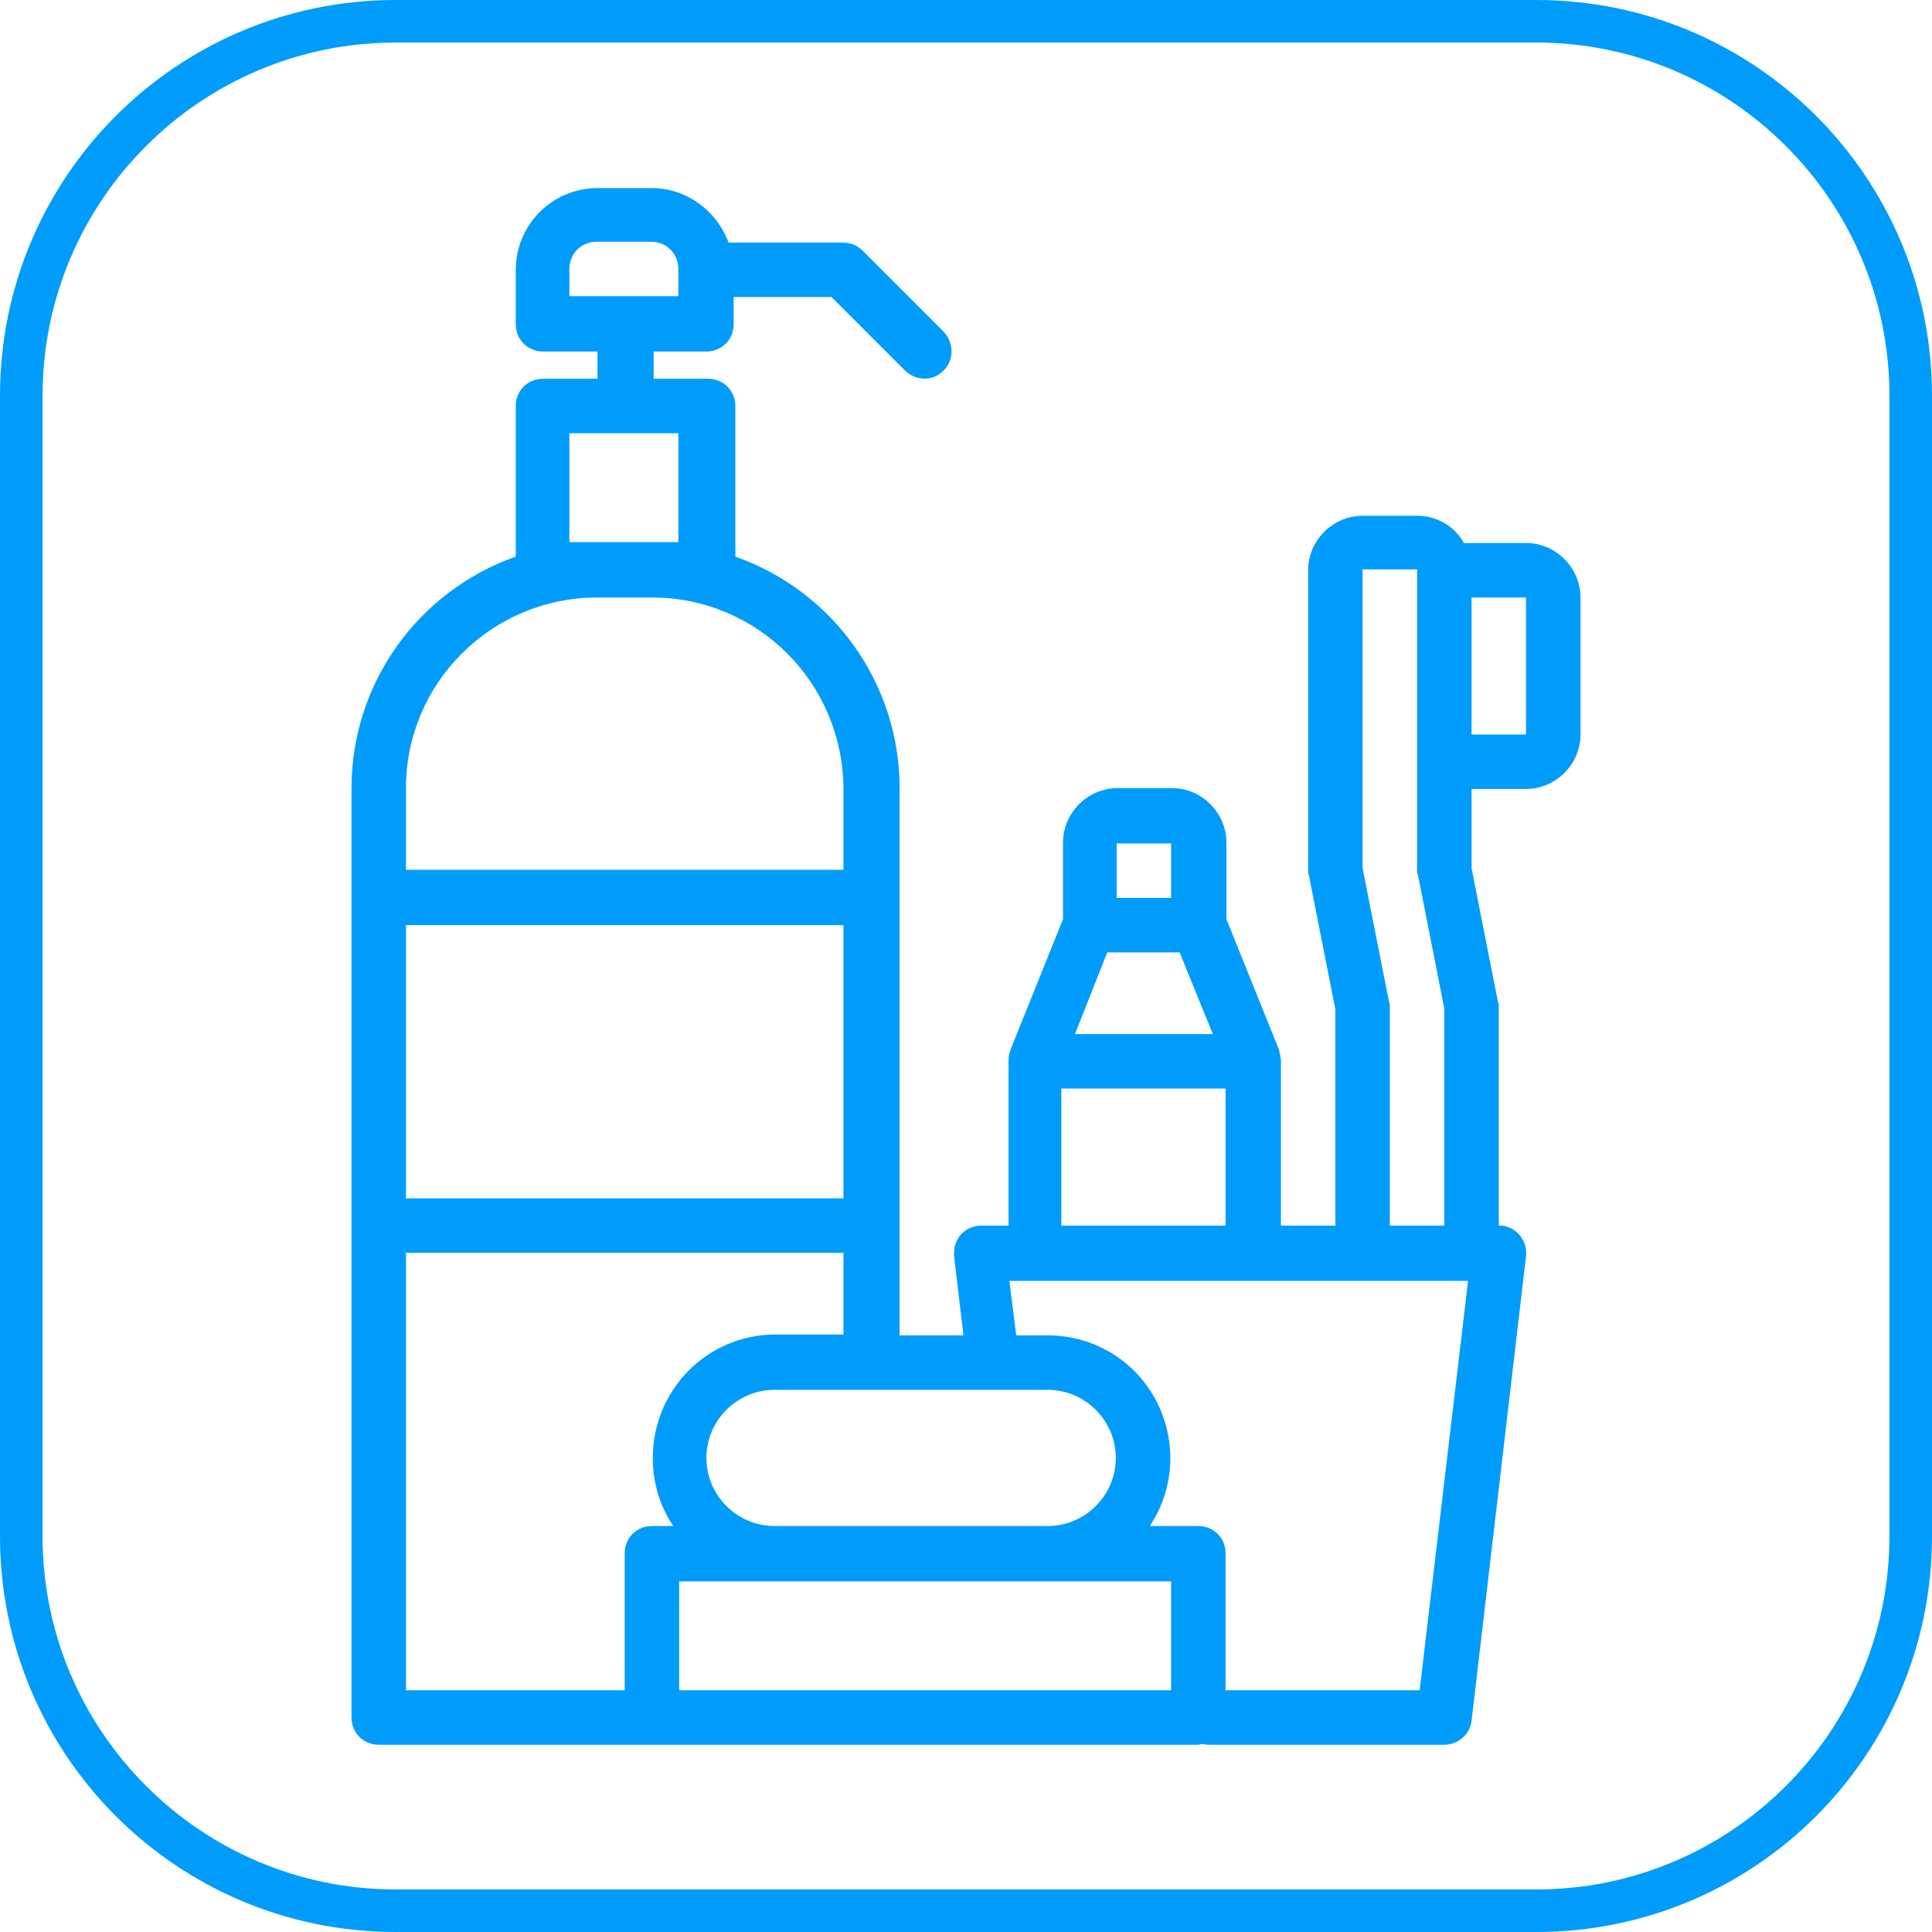 <?xml version="1.0" encoding="utf-8"?>
<!-- Generator: Adobe Illustrator 21.1.0, SVG Export Plug-In . SVG Version: 6.00 Build 0)  -->
<svg version="1.1" id="Capa_1" xmlns="http://www.w3.org/2000/svg" xmlns:xlink="http://www.w3.org/1999/xlink" x="0px" y="0px"
	 viewBox="0 0 227 227" style="enable-background:new 0 0 227 227;" xml:space="preserve">
<style type="text/css">
	.st0{fill:#009CFC;}
</style>
<title>iconos</title>
<path class="st0" d="M180.5,227h-134C20.8,227,0,206.2,0,180.5v-134C0,20.8,20.8,0,46.5,0h134C206.2,0,227,20.8,227,46.5v134
	C227,206.2,206.2,227,180.5,227z M46.5,5C23.6,5,5,23.6,5,46.5v134C5,203.4,23.6,222,46.5,222h134c22.9,0,41.5-18.6,41.5-41.5v-134
	C222,23.6,203.4,5,180.5,5H46.5z"/>
<g>
	<path class="st0" d="M41.3,92.6v109.2c0,1.8,1.4,3.2,3.2,3.2h31.8c0,0,0.1,0,0.1,0s0.1,0,0.1,0h64.2c0.2,0,0.5-0.1,0.7-0.1
		c0.2,0.1,0.4,0.1,0.7,0.1h27.6c1.6,0,3-1.2,3.2-2.8l6.4-54.6c0.2-1.8-1.1-3.4-2.8-3.6c-0.1,0-0.2,0-0.4,0v-25.7
		c0-0.2,0-0.4-0.1-0.6l-3.1-15.7v-9.3h6.4c3.5,0,6.4-2.9,6.4-6.4V70.2c0-3.5-2.9-6.4-6.4-6.4H172c-1.1-2-3.2-3.2-5.5-3.2h-6.4
		c-3.5,0-6.4,2.9-6.4,6.4v35.3c0,0.2,0,0.4,0.1,0.6l3.1,15.7V144h-6.4v-19.3c0-0.4-0.1-0.8-0.2-1.2l0-0.1l-6.2-15.4v-9
		c0-3.5-2.9-6.4-6.4-6.4h-6.4c-3.5,0-6.4,2.9-6.4,6.4v9l-6.2,15.4l0,0.1c-0.2,0.4-0.2,0.8-0.2,1.2V144h-3.2c-1.8,0-3.2,1.4-3.2,3.2
		c0,0.1,0,0.3,0,0.4l1.1,9.3h-7.5V92.6c0-12.2-7.7-23.1-19.3-27.2V47.7c0-1.8-1.4-3.2-3.2-3.2h-6.4v-3.2H83c1.8,0,3.2-1.4,3.2-3.2
		v-3.2h11.5l8.7,8.7c1.3,1.2,3.3,1.2,4.5-0.1c1.2-1.2,1.2-3.2,0-4.5l-9.6-9.6c-0.6-0.6-1.4-0.9-2.3-0.9H85.6c-1.4-3.8-5-6.4-9-6.4
		h-6.4c-5.3,0-9.6,4.3-9.6,9.6v6.4c0,1.8,1.4,3.2,3.2,3.2h6.4v3.2h-6.4c-1.8,0-3.2,1.4-3.2,3.2v17.7C49,69.5,41.3,80.4,41.3,92.6
		L41.3,92.6z M172.9,70.2h6.4v16.1h-6.4V70.2z M47.7,108.7h51.4v32.1H47.7V108.7z M76.6,179.3c-1.8,0-3.2,1.4-3.2,3.2v16.1H47.7
		v-51.4h51.4v9.6h-8c-8,0-14.4,6.5-14.4,14.5c0,2.9,0.8,5.6,2.4,8H76.6z M137.6,198.6H79.8v-12.8h57.8V198.6z M160.1,66.9h6.4v35.3
		c0,0.2,0,0.4,0.1,0.6l3.1,15.7V144h-6.4v-25.7c0-0.2,0-0.4-0.1-0.6l-3.1-15.7V66.9z M131.2,99.1h6.4v6.4h-6.4V99.1z M130.1,111.9
		h8.5l3.9,9.6h-16.2L130.1,111.9z M124.7,127.9H144V144h-19.3V127.9z M172.5,150.4l-5.7,48.2H144v-16.1c0-1.8-1.4-3.2-3.2-3.2h-5.7
		c4.4-6.6,2.6-15.6-4-20c-2.4-1.6-5.2-2.4-8-2.4h-3.7l-0.8-6.4H172.5z M123.1,163.3c4.4,0,8,3.6,8,8c0,4.4-3.6,8-8,8H91
		c-4.4,0-8-3.6-8-8c0-4.4,3.6-8,8-8H123.1z M66.9,34.8v-3.2c0-1.8,1.4-3.2,3.2-3.2h6.4c1.8,0,3.2,1.4,3.2,3.2v3.2H66.9z M66.9,50.9
		h12.8v12.8H66.9V50.9z M70.2,70.2h6.4C89,70.2,99,80.2,99.1,92.6v9.6H47.7v-9.6C47.7,80.2,57.8,70.2,70.2,70.2L70.2,70.2z
		 M70.2,70.2"/>
</g>
</svg>
